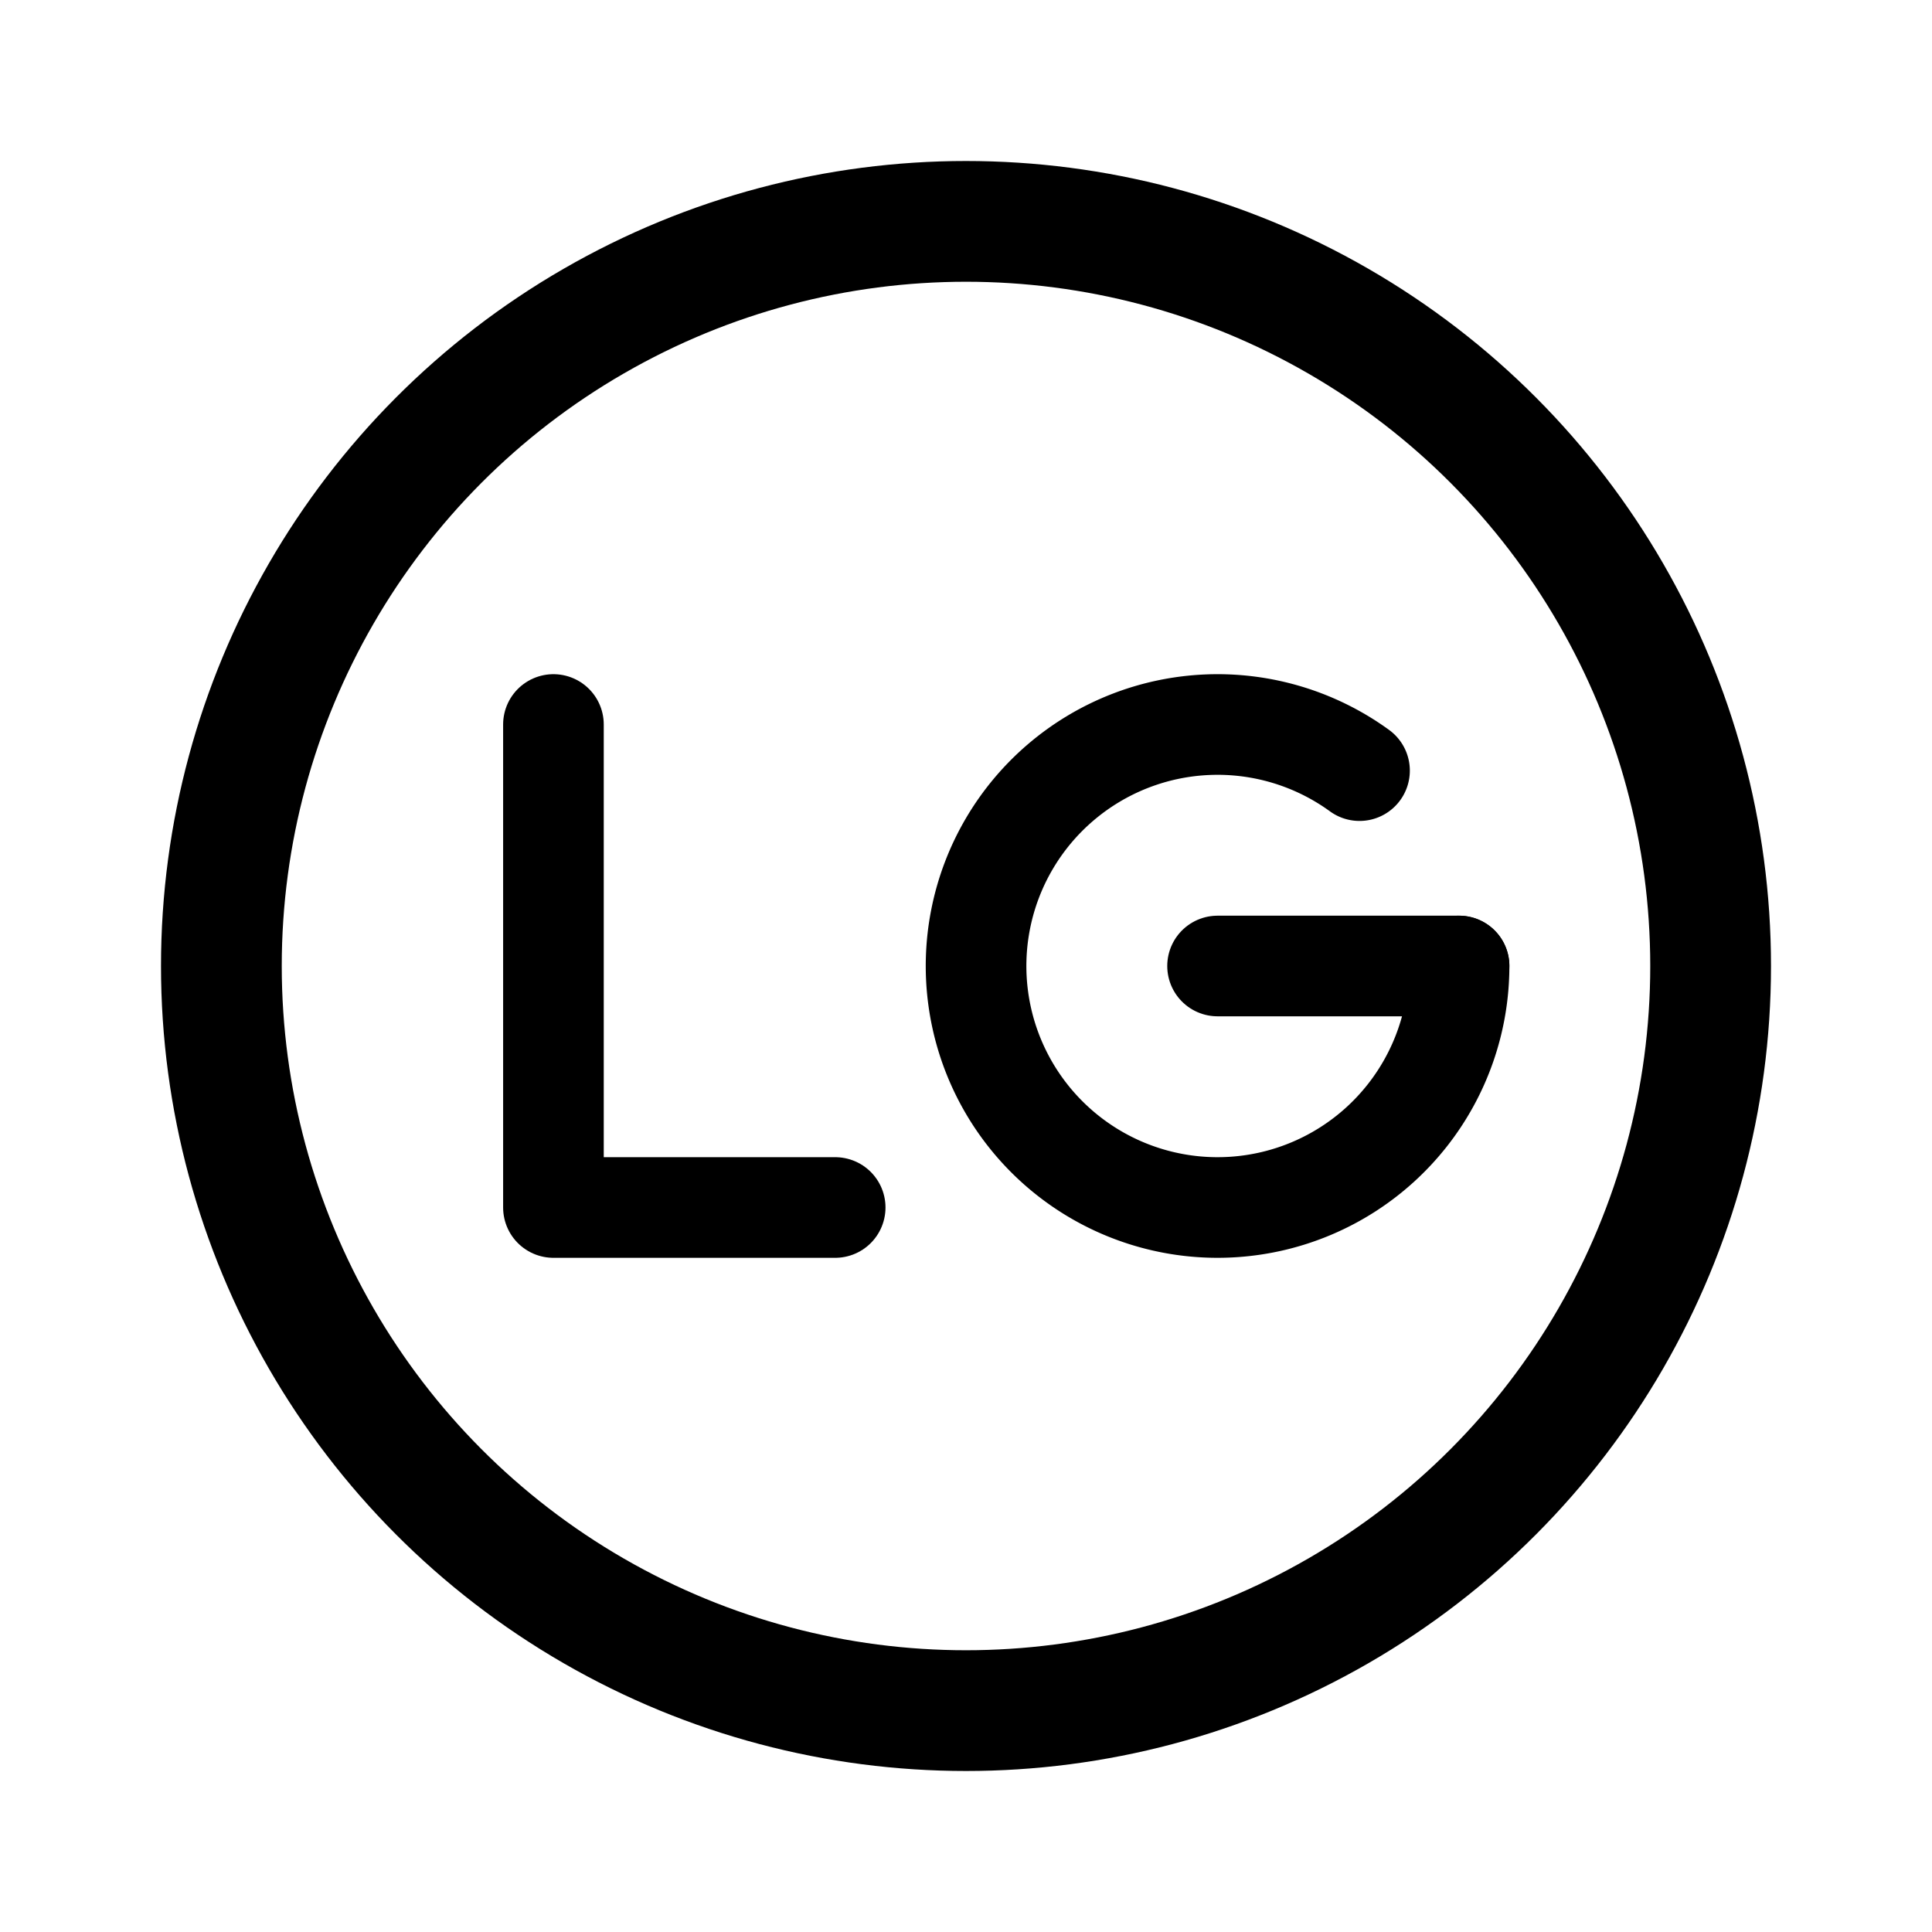 <svg width="192" height="192" viewBox="0 0 192 192" fill="none" xmlns="http://www.w3.org/2000/svg"><path d="M55 72v48h28m38-24h24" stroke="#000" stroke-width="10" stroke-linecap="round" stroke-linejoin="round"/><circle cx="96" cy="96" r="74" stroke="#000" stroke-width="12" stroke-linecap="round" stroke-linejoin="round"/><path d="M145 96a24 24 0 1 1-9.893-19.416" stroke="#000" stroke-width="10" stroke-linecap="round" stroke-linejoin="round"/></svg>